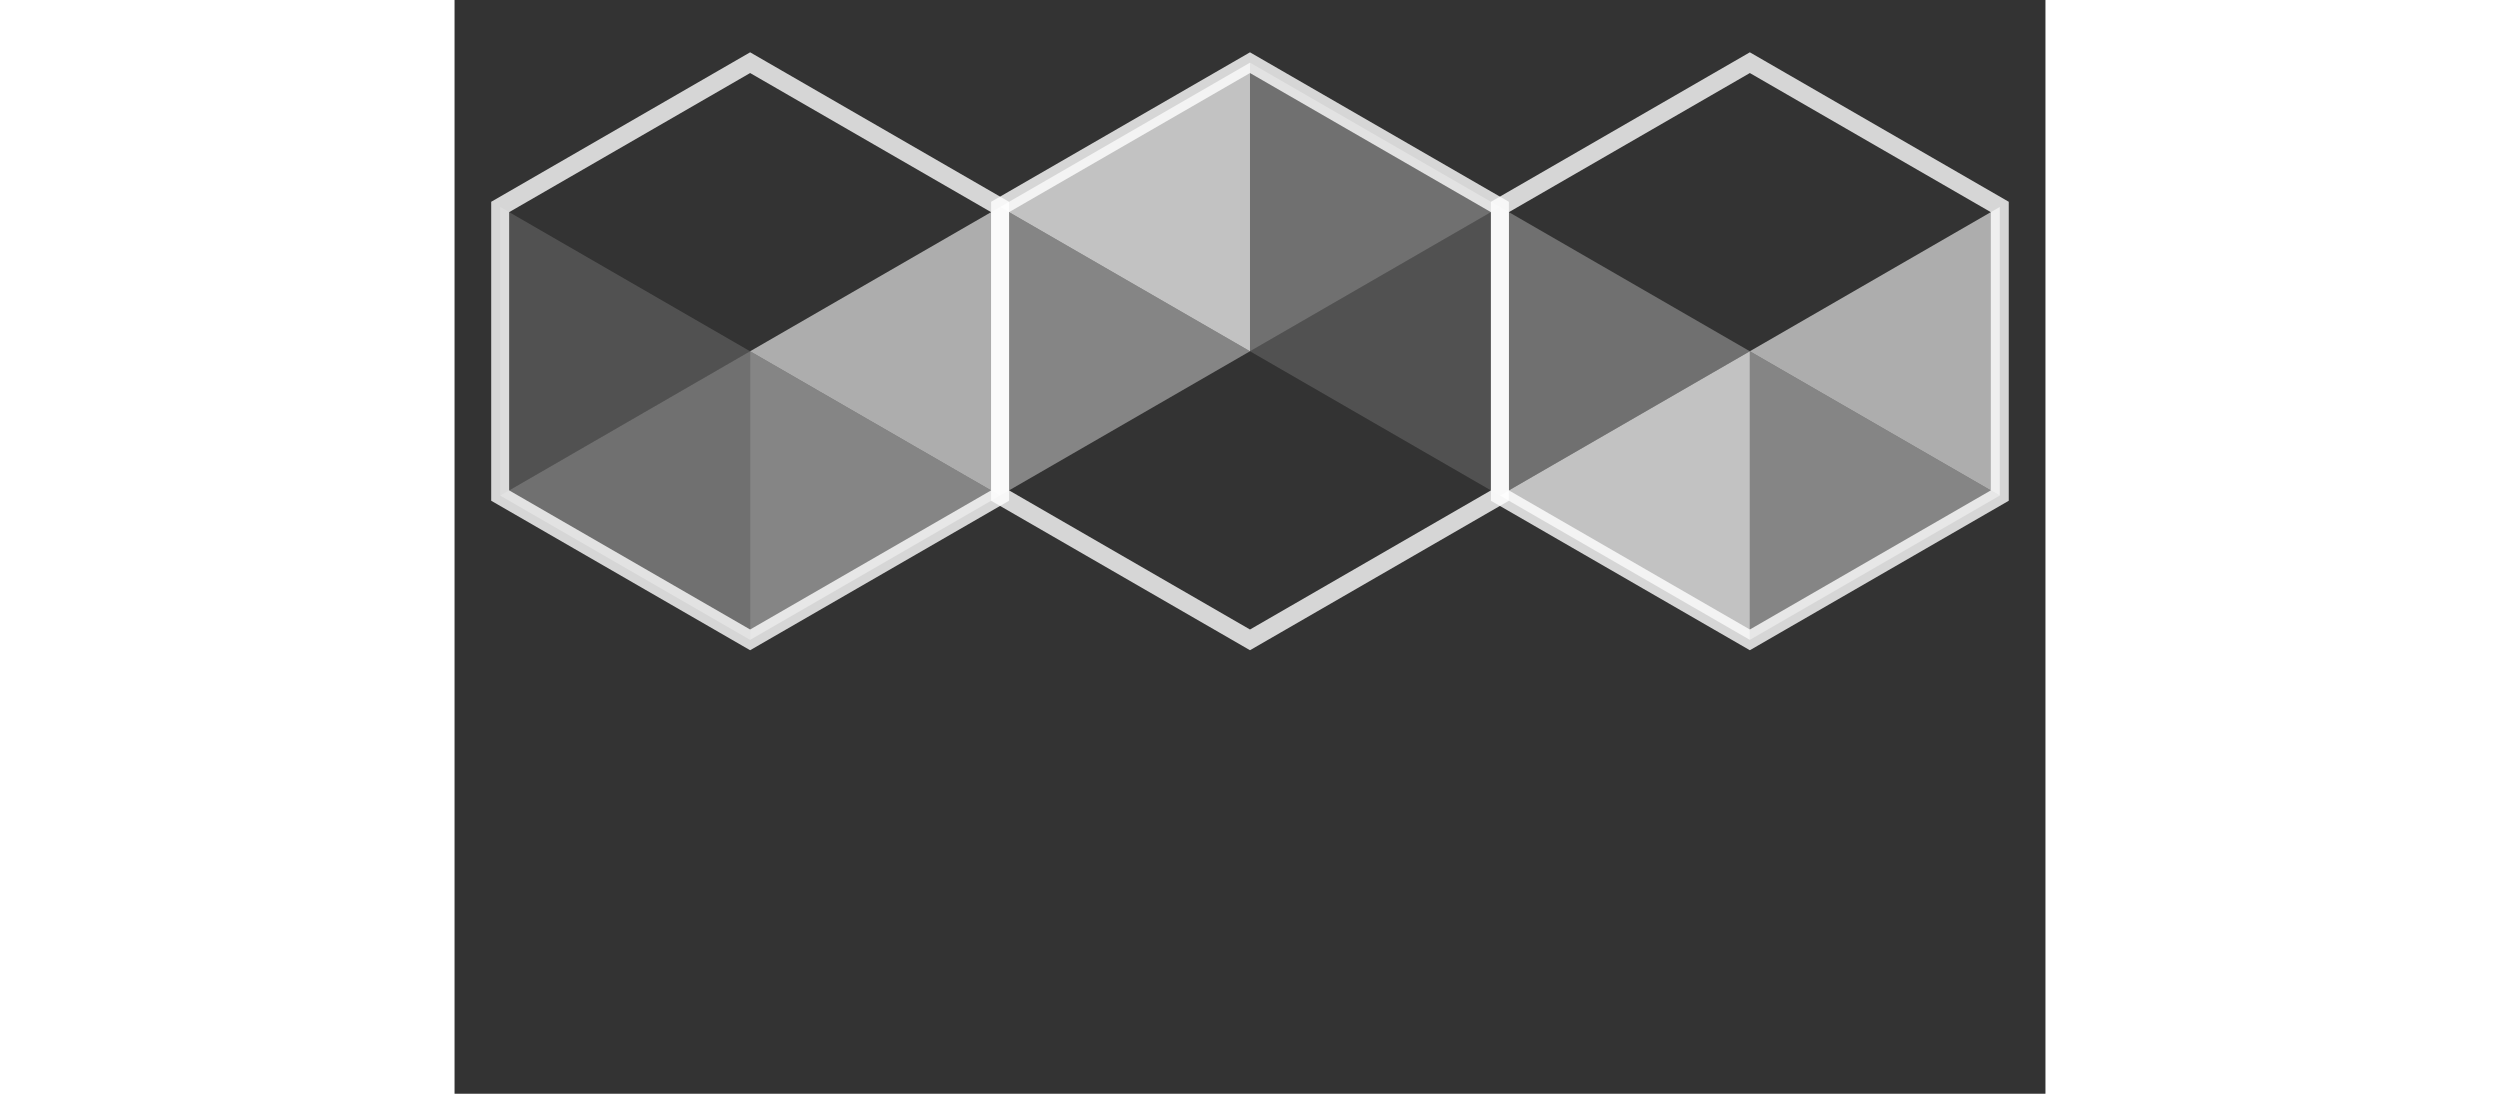 <?xml version="1.0" encoding="UTF-8"?>
<!DOCTYPE svg PUBLIC "-//W3C//DTD SVG 1.1//EN" "http://www.w3.org/Graphics/SVG/1.1/DTD/svg11.dtd">
<svg version="1.1" id="Layer_1" xmlns="http://www.w3.org/2000/svg" xmlns:xlink="http://www.w3.org/1999/xlink" x="0px" y="0px" width="160px" height="70px" viewBox="0 0 160 110" enable-background="new 0 0 160 110" xml:space="preserve">
<rect x="0" y="0" width="160" height="110" fill="#333333" stroke="none"/>
<g>
	<g>
		<g>
			<polygon opacity="0.15" fill="#FFFFFF" points="4.589,20.815 4.589,49.84 29.727,35.331    "/>
			<polygon opacity="0.3" fill="#FFFFFF" points="4.59,49.84 29.727,64.352 29.727,35.327    "/>
			<polygon opacity="0.4" fill="#FFFFFF" points="29.727,35.327 29.727,64.352 54.867,49.84    "/>
			<polygon opacity="0.6" fill="#FFFFFF" points="29.727,35.327 54.865,49.84 54.865,20.815    "/>
			<polygon opacity="0.4" fill="#FFFFFF" points="54.865,20.815 54.865,49.84 79.999,35.327    "/>
			<polygon opacity="0.7" fill="#FFFFFF" points="54.865,20.815 79.999,35.327 79.999,6.303    "/>
			<polygon opacity="0.3" fill="#FFFFFF" points="79.999,6.303 79.999,35.327 105.133,20.815    "/>
			<polygon opacity="0.15" fill="#FFFFFF" points="105.133,20.815 79.999,35.327 105.133,49.84    "/>
			<polygon opacity="0.3" fill="#FFFFFF" points="105.133,20.815 130.27,35.327 105.133,49.84    "/>
			<polygon opacity="0.7" fill="#FFFFFF" points="130.27,35.327 130.27,64.352 105.133,49.84    "/>
			<polygon opacity="0.4" fill="#FFFFFF" points="130.27,35.327 130.27,64.352 155.407,49.84    "/>
			<polygon opacity="0.6" fill="#FFFFFF" points="155.407,20.815 130.27,35.327 155.407,49.84    "/>
		</g>
		<g>
			<polygon opacity="0.8" fill="none" stroke="#FFFFFF" stroke-width="1.805" stroke-miterlimit="10" points="54.865,49.84      29.727,64.352 4.589,49.84 4.589,20.815 29.727,6.303 54.865,20.815    "/>
			<polygon opacity="0.8" fill="none" stroke="#FFFFFF" stroke-width="1.805" stroke-miterlimit="10" points="105.133,49.84      79.999,64.352 54.865,49.84 54.865,20.815 79.999,6.303 105.133,20.815    "/>
			<polygon opacity="0.8" fill="none" stroke="#FFFFFF" stroke-width="1.805" stroke-miterlimit="10" points="155.407,49.84      130.27,64.352 105.133,49.84 105.133,20.815 130.27,6.303 155.407,20.815    "/>
		</g>
	</g>

</g>
</svg>
